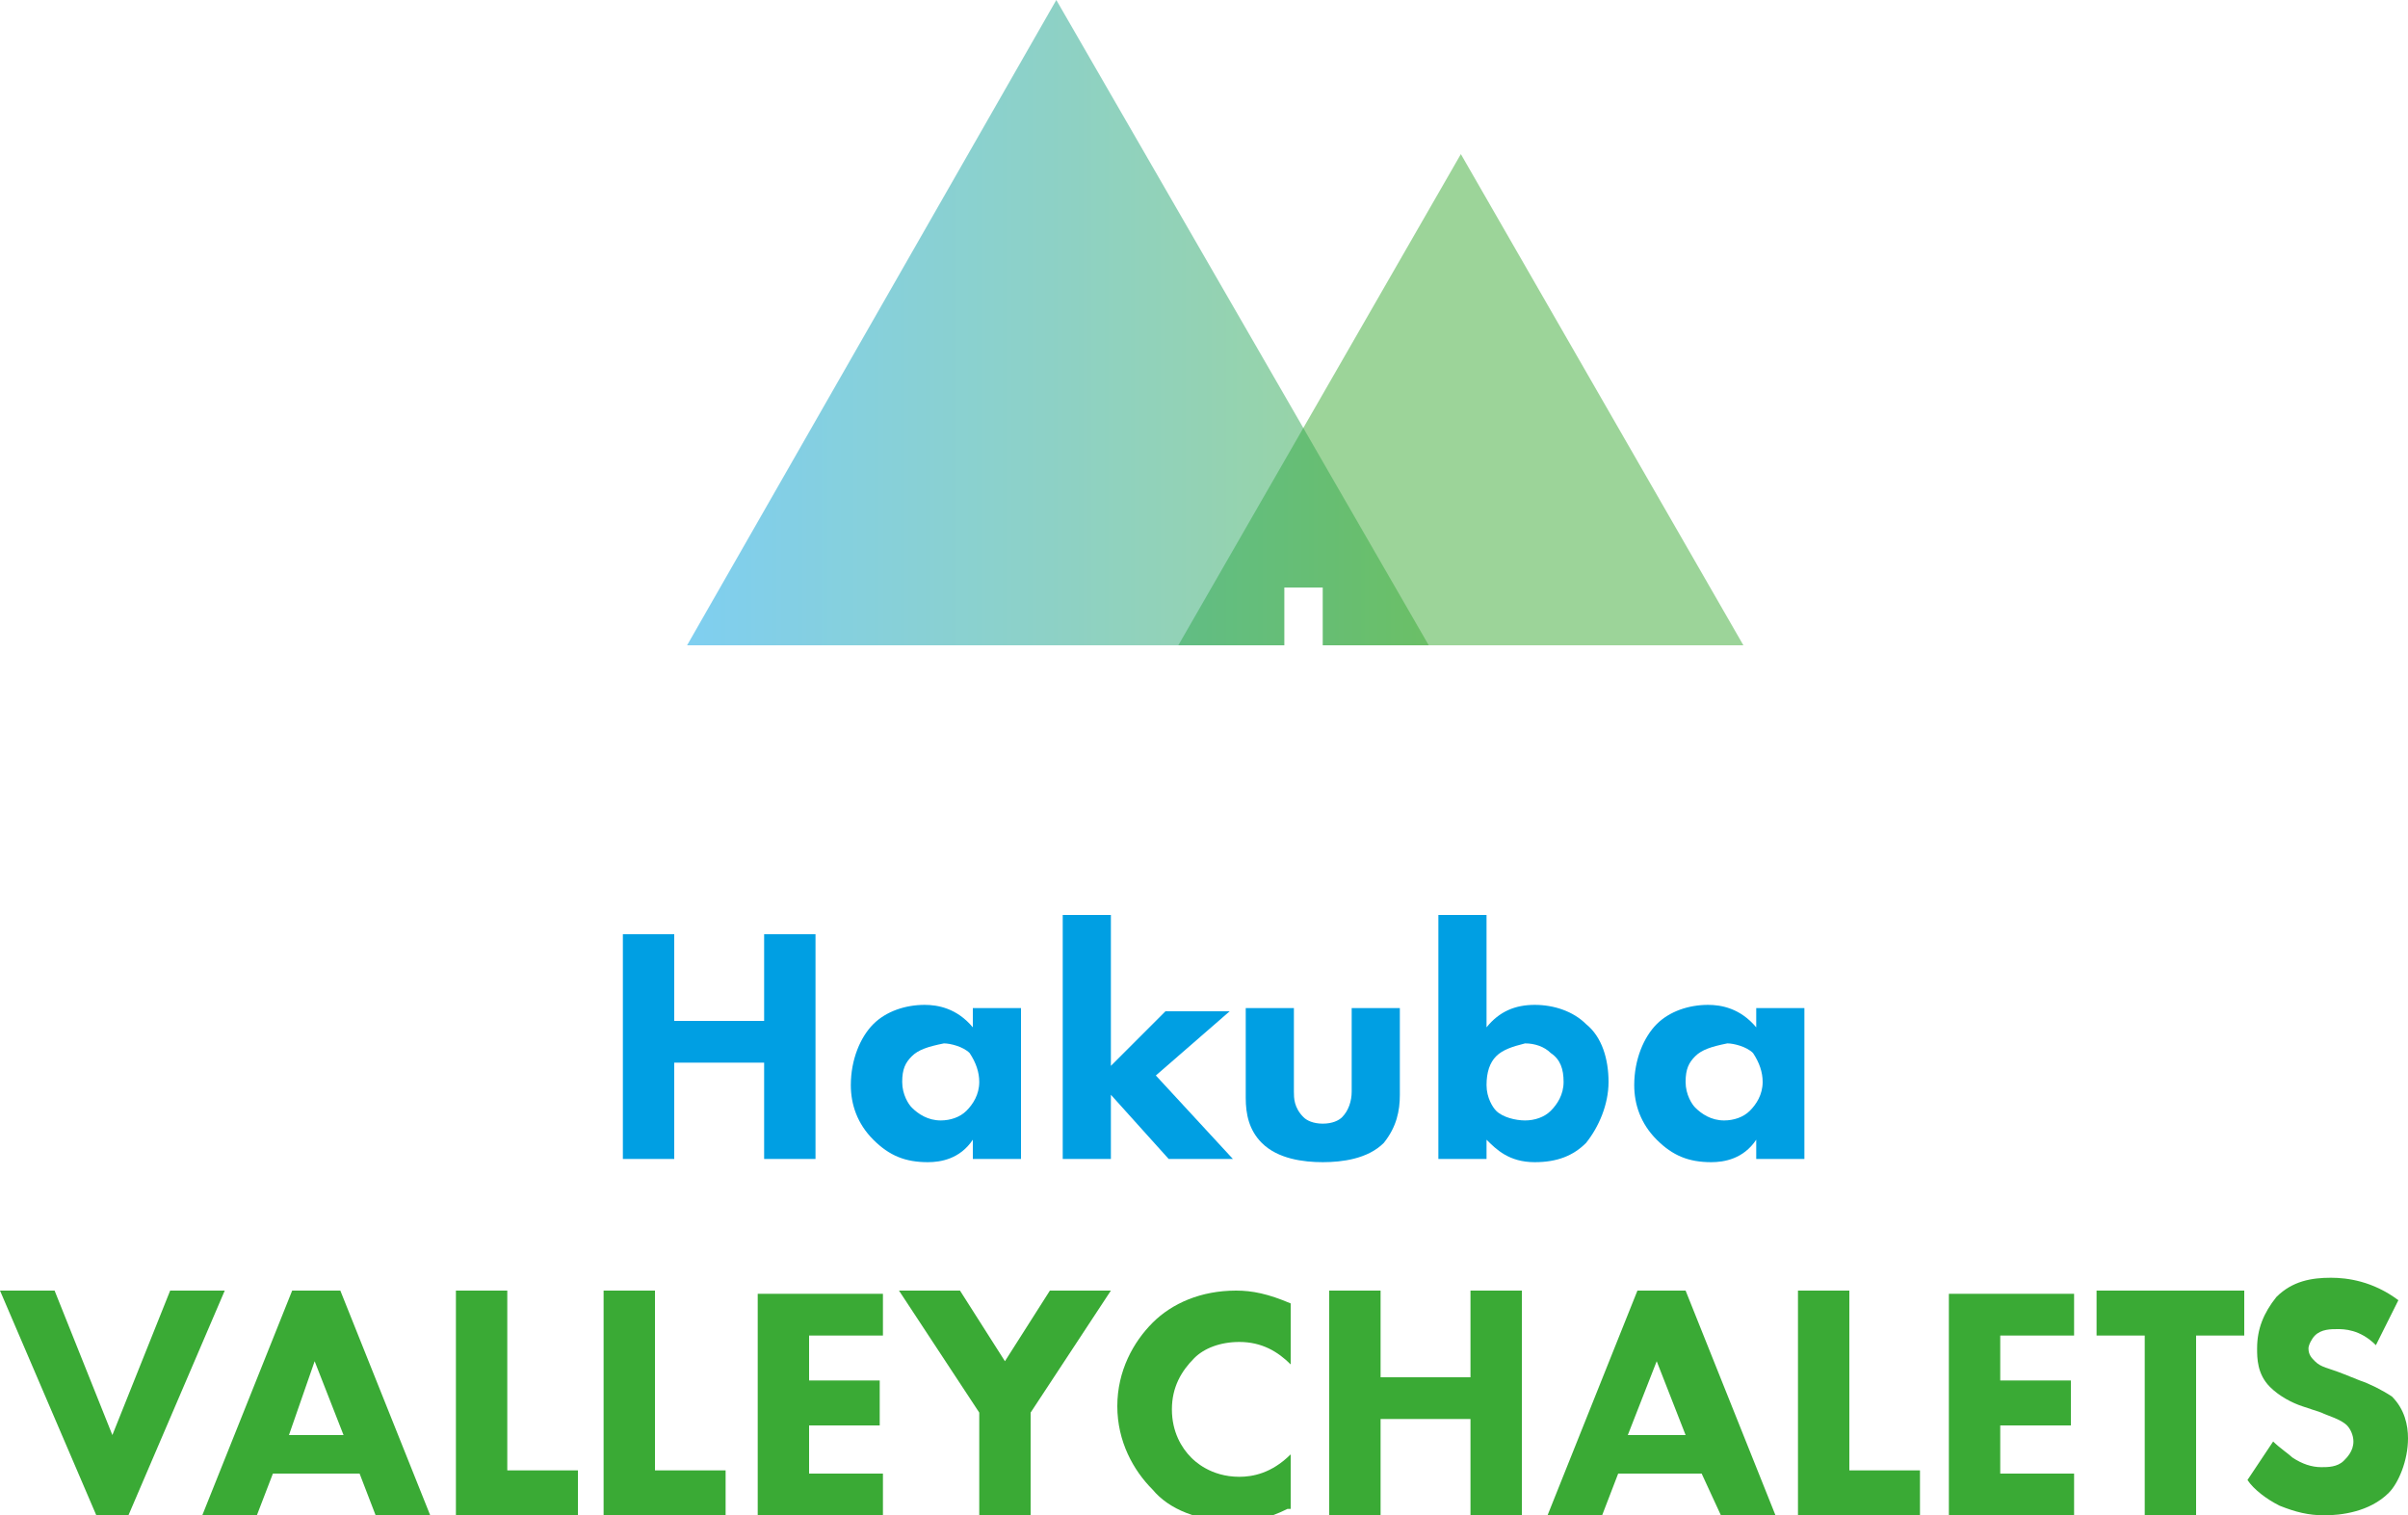 <svg xmlns="http://www.w3.org/2000/svg" id="Layer_1" viewBox="0 0 75 47.2" class="undefined"><style>.a{stop-color:#009FE3;}.b{stop-color:#3AAA35;}</style><style type="text/css" class="undefined">  
		.st0{fill:#009FE3;}
		.st1{fill:#3AAA35;}
		.st2{opacity:0.5;fill:#3AAA35;}
		.st3{opacity:0.5;fill:url(#SVGID_1_);}
	</style><path class="st0" d="M21 31.8h2.8v-2.7h1.6v7h-1.6v-3H21v3h-1.6v-7H21V31.8z"></path><path class="st0" d="M30.3 31.4h1.5v4.7h-1.5v-0.6c-0.4 0.6-1 0.7-1.4 0.7 -0.7 0-1.2-0.2-1.7-0.7 -0.5-0.5-0.7-1.1-0.7-1.7 0-0.8 0.3-1.5 0.7-1.9 0.4-0.4 1-0.6 1.6-0.6 0.4 0 1 0.1 1.5 0.7V31.4zM28.4 32.9c-0.2 0.2-0.3 0.4-0.3 0.8 0 0.4 0.2 0.7 0.3 0.8 0.2 0.2 0.5 0.4 0.9 0.4 0.3 0 0.6-0.1 0.8-0.3 0.2-0.2 0.4-0.5 0.4-0.9 0-0.3-0.1-0.6-0.3-0.9 -0.2-0.2-0.6-0.3-0.8-0.3C28.9 32.6 28.6 32.7 28.4 32.9z"></path><path class="st0" d="M34.6 28.5v4.7l1.7-1.7h2L36 33.5l2.4 2.6h-2l-1.8-2v2h-1.5v-7.6H34.6z"></path><path class="st0" d="M40.3 31.4V34c0 0.2 0 0.5 0.3 0.8 0.1 0.1 0.3 0.2 0.6 0.2 0.3 0 0.5-0.1 0.6-0.2 0.2-0.2 0.3-0.5 0.3-0.8v-2.6h1.5v2.7c0 0.5-0.1 1-0.5 1.5 -0.5 0.5-1.3 0.6-1.9 0.6 -0.6 0-1.4-0.1-1.9-0.6 -0.4-0.4-0.5-0.9-0.5-1.4v-2.8H40.3z"></path><path class="st0" d="M46.3 28.5v3.5c0.4-0.5 0.9-0.7 1.5-0.7 0.6 0 1.2 0.2 1.6 0.6 0.5 0.4 0.7 1.1 0.7 1.8 0 0.7-0.3 1.4-0.7 1.9 -0.4 0.4-0.9 0.6-1.6 0.6 -0.8 0-1.2-0.4-1.5-0.7v0.6h-1.5v-7.6H46.3zM46.6 32.9c-0.2 0.2-0.3 0.5-0.3 0.9 0 0.4 0.2 0.7 0.3 0.8 0.2 0.2 0.6 0.3 0.9 0.3 0.3 0 0.6-0.1 0.8-0.3 0.2-0.2 0.4-0.5 0.4-0.9 0-0.4-0.1-0.7-0.4-0.9 -0.2-0.2-0.5-0.3-0.8-0.3C47.1 32.6 46.8 32.7 46.6 32.9z"></path><path class="st0" d="M54.7 31.4h1.5v4.7h-1.5v-0.6c-0.4 0.6-1 0.7-1.4 0.7 -0.7 0-1.2-0.2-1.7-0.7 -0.5-0.5-0.7-1.1-0.7-1.7 0-0.8 0.3-1.5 0.7-1.9 0.4-0.4 1-0.6 1.6-0.6 0.4 0 1 0.1 1.5 0.7V31.4zM52.8 32.9c-0.2 0.2-0.3 0.4-0.3 0.8 0 0.4 0.2 0.7 0.3 0.8 0.2 0.2 0.5 0.4 0.9 0.4 0.3 0 0.6-0.1 0.8-0.3 0.2-0.2 0.4-0.5 0.4-0.9 0-0.3-0.1-0.6-0.3-0.9 -0.2-0.2-0.6-0.3-0.8-0.3C53.3 32.6 53 32.7 52.8 32.9z"></path><path class="st1" d="M1.7 40.2l1.8 4.5 1.8-4.5H7l-3 7H3l-3-7H1.7z"></path><path class="st1" d="M11.2 45.9H8.5L8 47.2H6.3l2.8-7h1.5l2.8 7h-1.7L11.2 45.9zM10.7 44.7l-0.9-2.3L9 44.7H10.7z"></path><path class="st1" d="M15.8 40.2v5.6h2.2v1.4h-3.8v-7H15.8z"></path><path class="st1" d="M20.4 40.2v5.6h2.2v1.4h-3.8v-7H20.4z"></path><path class="st1" d="M27.5 41.6h-2.3v1.4h2.2v1.4h-2.2v1.5h2.3v1.4h-3.9v-7h3.9V41.6z"></path><path class="st1" d="M30.5 44L28 40.2h1.9l1.4 2.2 1.4-2.2h1.9L32.1 44v3.3h-1.6V44z"></path><path class="st1" d="M40.1 47c-0.6 0.3-1.1 0.4-1.5 0.4 -1.3 0-2.2-0.4-2.7-1 -0.6-0.6-1.1-1.5-1.1-2.6 0-1.1 0.5-2 1.1-2.6 0.6-0.6 1.5-1 2.6-1 0.5 0 1 0.1 1.7 0.4v1.9c-0.4-0.4-0.9-0.7-1.6-0.7 -0.6 0-1.1 0.2-1.4 0.5 -0.4 0.4-0.7 0.9-0.7 1.6 0 0.7 0.3 1.2 0.6 1.5 0.1 0.1 0.6 0.6 1.5 0.6 0.4 0 1-0.1 1.6-0.7V47z"></path><path class="st1" d="M43 42.9h2.8v-2.7h1.6v7h-1.6v-3H43v3h-1.6v-7H43V42.9z"></path><path class="st1" d="M53 45.9h-2.6l-0.5 1.3h-1.7l2.8-7h1.5l2.8 7h-1.7L53 45.9zM52.5 44.7l-0.9-2.3 -0.9 2.3H52.5z"></path><path class="st1" d="M57.6 40.2v5.6h2.2v1.4H56v-7H57.6z"></path><path class="st1" d="M64.6 41.6h-2.3v1.4h2.2v1.4h-2.2v1.5h2.3v1.4h-3.9v-7h3.9V41.6z"></path><path class="st1" d="M68.4 41.6v5.6h-1.6v-5.6h-1.5v-1.4h4.6v1.4H68.4z"></path><path class="st1" d="M74 41.9c-0.5-0.5-1-0.5-1.2-0.5 -0.2 0-0.5 0-0.7 0.2 -0.1 0.1-0.2 0.3-0.2 0.4 0 0.2 0.1 0.3 0.2 0.4 0.2 0.2 0.4 0.2 0.9 0.4l0.5 0.2c0.3 0.1 0.7 0.3 1 0.5 0.4 0.4 0.5 0.9 0.5 1.3 0 0.7-0.3 1.4-0.6 1.7 -0.6 0.6-1.5 0.7-2 0.7 -0.5 0-0.9-0.1-1.4-0.3 -0.4-0.2-0.8-0.5-1-0.8l0.8-1.2c0.2 0.2 0.5 0.4 0.6 0.5 0.3 0.2 0.6 0.3 0.9 0.3 0.2 0 0.5 0 0.7-0.2 0.1-0.1 0.3-0.3 0.3-0.6 0-0.2-0.1-0.4-0.2-0.5 -0.2-0.2-0.6-0.3-0.8-0.4l-0.6-0.2c-0.3-0.1-0.7-0.3-1-0.6 -0.4-0.4-0.4-0.9-0.4-1.2 0-0.6 0.2-1.1 0.6-1.6 0.5-0.5 1.1-0.6 1.7-0.6 0.5 0 1.3 0.1 2.1 0.7L74 41.9z"></path><polygon class="st2" points="40 18.3 41.2 18.3 41.2 20.1 54.3 20.1 45.5 4.8 36.7 20.1 40 20.1 "></polygon><linearGradient id="SVGID_1_" gradientUnits="userSpaceOnUse" x1="21.4" y1="10" x2="44.5" y2="10" class="undefined"><stop offset="0" class="a"></stop><stop offset="1" class="b"></stop></linearGradient><polygon class="st3" points="40 18.3 41.2 18.3 41.2 20.1 44.5 20.1 32.9 0 21.4 20.1 40 20.1 "></polygon></svg>
